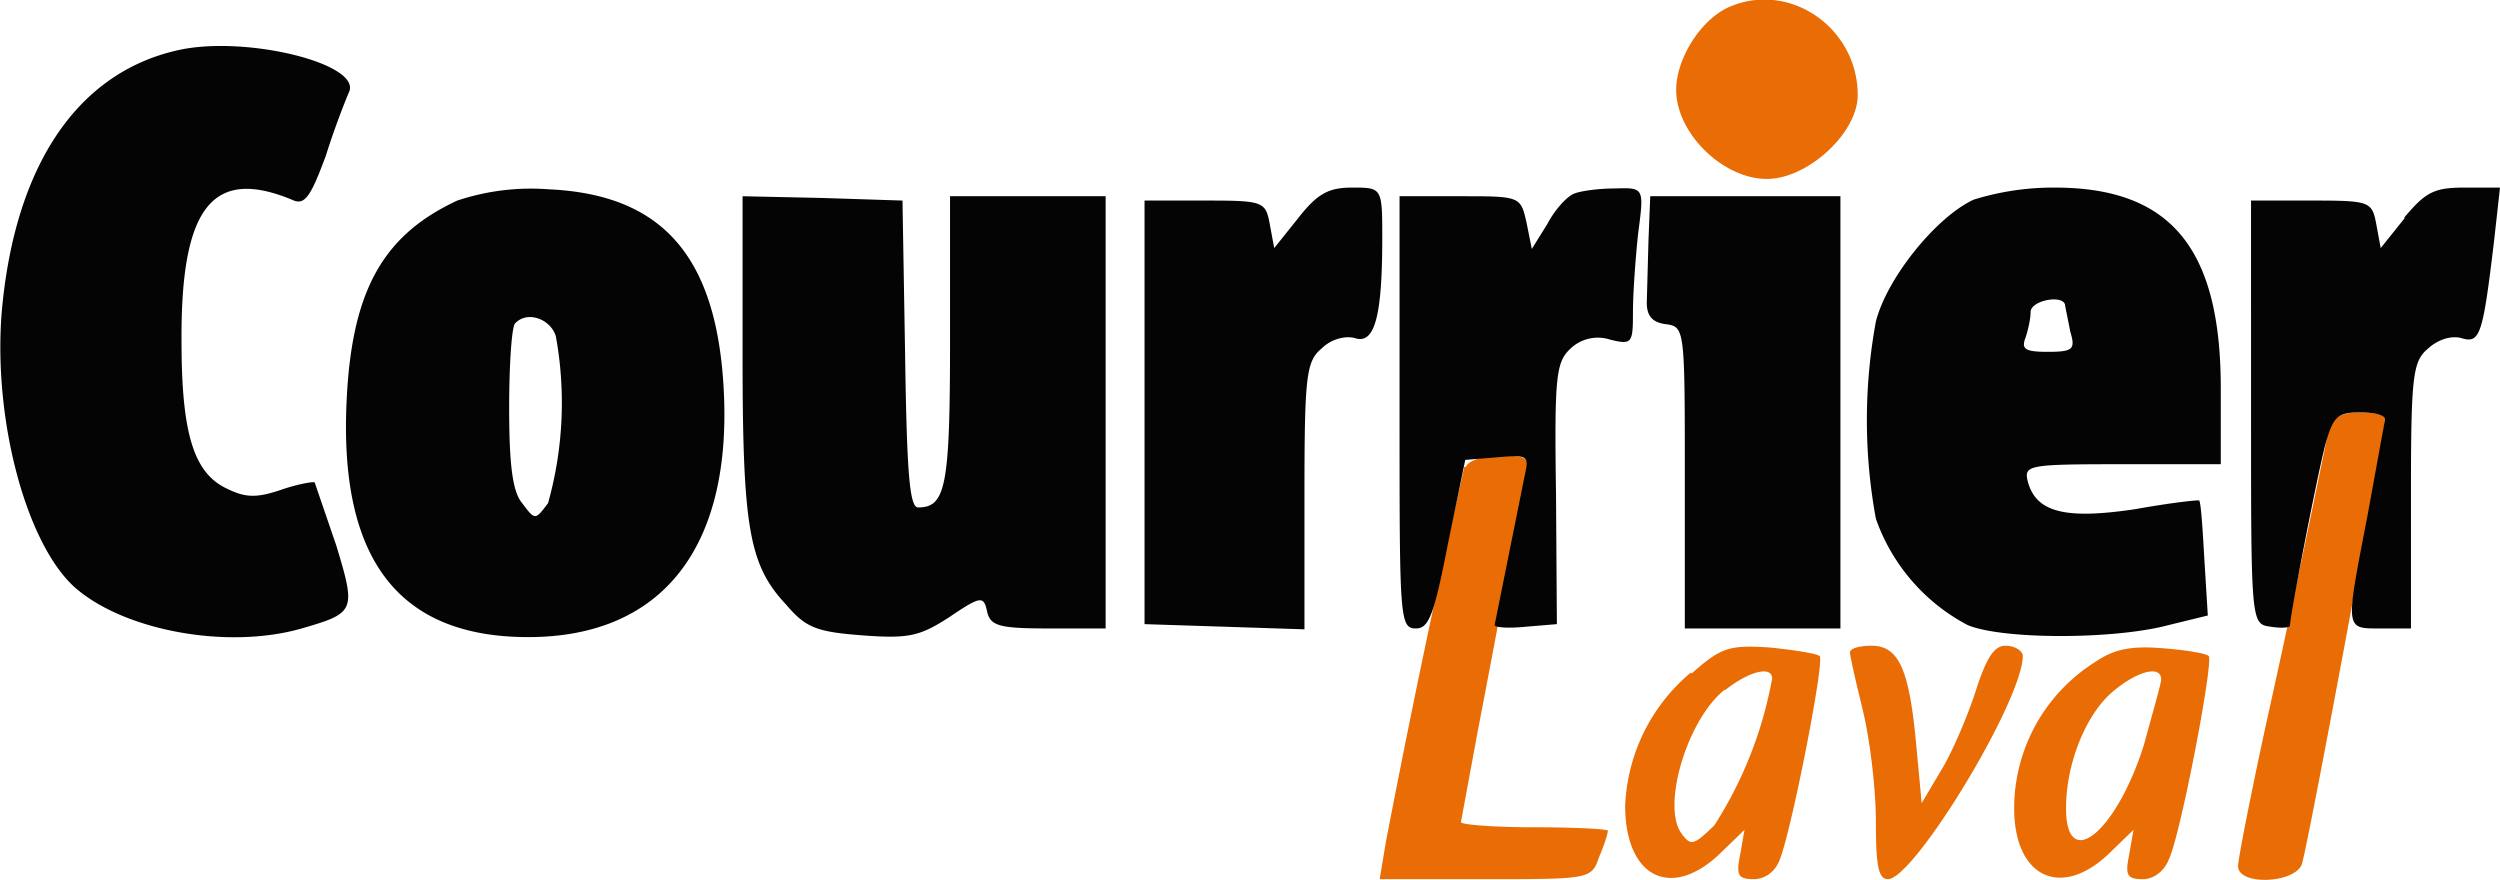 <svg xmlns="http://www.w3.org/2000/svg" viewBox="5.1 3.3 289.2 101.8">
  <path fill="#ea6c04" fill-rule="evenodd" d="M205.4 4c-3.4 1.3-6.4 6-6.4 9.7 0 5 5.4 10.3 10.5 10.3 4.7 0 10.5-5.3 10.5-9.7 0-7.7-7.7-13.1-14.6-10.3m69.1 48.9a2017.6 2017.6 0 0 1-7.4 34.8c-1.7 7.9-3.1 15-3.1 15.8 0 2.3 6.7 2 7.4-.3.8-2.7 9.6-50 9.6-51.5 0-.4-1.3-.7-3-.7-2 0-3 .6-3.5 1.9m-100 4.4a1352 1352 0 0 0-9.1 43.5l-.7 4.2H177c12.1 0 12.2 0 13.1-2.6.6-1.4 1-2.7 1-3 0-.2-3.8-.4-8.5-.4s-8.5-.3-8.5-.6l2-10.8a3788 3788 0 0 0 5.6-29.8c.4-1.5-.1-1.8-3-1.8-2 0-3.8.6-4 1.3m26 23.8a21.2 21.2 0 0 0-7.6 15.4c0 8.2 5.2 10.9 10.8 5.7l3-2.9-.5 2.9c-.5 2.4-.2 2.8 1.6 2.8 1.3 0 2.5-.9 3-2.3 1.4-3.6 5.2-23 4.6-23.5-.3-.3-2.9-.7-5.8-1-4.7-.3-5.6 0-9 3m18.3-2.5c0 .5.7 3.5 1.5 6.8s1.5 9 1.5 12.8c0 5.2.3 6.7 1.4 6.7 3 0 15.5-20.5 15.6-25.8 0-.6-.9-1.2-2-1.2-1.3 0-2.2 1.3-3.5 5.4-1 3-2.7 7-4 9.1l-2.2 3.7-.6-6.4c-.8-9-2-11.8-5.2-11.8-1.4 0-2.5.3-2.5.8m28.5 1a20 20 0 0 0-9.5 17c0 7.9 5.3 10.5 10.8 5.4l3-2.9-.5 2.9c-.5 2.4-.2 2.8 1.6 2.8 1.3 0 2.5-1 3-2.3 1.4-3 5.2-23 4.6-23.5-.2-.3-2.6-.7-5.2-.9-3.5-.3-5.6 0-7.8 1.5m-43 3.3c-4.3 3.4-7.3 13.4-5 16.6 1.1 1.5 1.4 1.4 3.8-.9a46.9 46.9 0 0 0 6.7-17c0-1.5-2.6-.9-5.4 1.3m44.7.3c-3 2.6-5.3 8.2-5.3 13.4 0 7.5 5.8 2.8 9-7.3 1-3.7 2-7.1 2-7.6 0-1.7-2.8-1-5.7 1.5"/>
  <path fill="#040404" fill-rule="evenodd" d="M26.2 9c-12 2.4-19.4 13.3-20.9 30.4-1 12.4 2.8 26.7 8.4 31.8 5.6 5 17.6 7.3 26.3 4.8 6.2-1.8 6.3-2 4-9.6l-2.5-7.3c-.2-.1-2 .2-4 .9-2.7.9-4 .9-6.2-.2-3.8-1.8-5.2-6.4-5.2-17-.1-15.6 3.6-20.3 13-16.3 1.3.5 2-.6 3.7-5.2 1-3.2 2.3-6.5 2.7-7.4C46.8 10.7 34 7.5 26.2 9M58 26.5c-8.6 4-12.2 10.4-12.8 23.1-.9 18.4 6 27.4 21 27.4 15.6 0 23.7-10.5 22.6-29-.9-15.2-7.2-22.2-20.2-22.8A27 27 0 0 0 58 26.5m97.3 2-2.8 3.5-.5-2.7c-.5-2.7-.7-2.8-7.5-2.8h-7v49l9.3.3 9.2.3V60.7c0-14 .2-15.6 2-17.1 1-1 2.6-1.5 3.8-1.2 2.3.8 3.2-2.4 3.2-11.5 0-5.9 0-5.9-3.5-5.9-2.7 0-4 .7-6.2 3.5m31.9-2.8c-.8.3-2.2 1.8-3.1 3.5l-1.8 2.9-.6-3C181 26 181 26 174 26h-7v25c0 23.8 0 25 1.9 25 1.5 0 2.1-1.6 3.7-9.8l2-9.7 3.7-.3c3.5-.3 3.7-.2 3.2 2L178 75.6c0 .3 1.6.4 3.6.2l3.6-.3-.1-15c-.2-13.8 0-15.3 1.7-16.9a4.6 4.6 0 0 1 4.6-1c2.5.6 2.6.4 2.6-3.2 0-2.2.3-6.3.6-9.1.7-5.3.7-5.3-2.7-5.2-1.9 0-4 .3-4.7.6m46.2.7c-4.3 2-10 9-11.3 14.1a63 63 0 0 0 0 22.8 22.2 22.2 0 0 0 10.6 12.3c4 1.7 17 1.7 23.3 0l4.5-1.1-.4-6.5c-.2-3.6-.4-6.6-.6-6.8-.1-.1-3.5.3-7.4 1-8 1.2-11.4.4-12.4-3.1-.5-2-.2-2.1 10.9-2.1H262v-8.8C262 32 256.2 25 242.8 25a31 31 0 0 0-9.4 1.4m49.9 2.1-2.8 3.5-.5-2.7c-.5-2.7-.7-2.8-7.5-2.8h-7V51c0 24.5 0 24.5 2.3 24.8 1.2.2 2.2.1 2.2-.1 0-1.2 3.2-17.6 4.1-21 .9-3.2 1.4-3.7 4-3.7 1.6 0 2.9.3 2.9.8l-2 11c-2.6 13.5-2.7 13.2 1.5 13.2h3.5V60.7c0-14 .2-15.6 2-17.1 1.1-1 2.6-1.5 3.8-1.2 2.2.7 2.5-.3 3.8-11.1l.7-6.3h-4.1c-3.5 0-4.5.5-7 3.5M91 44.2c0 20 .7 24.4 5 29 2.3 2.7 3.5 3.2 8.9 3.6 5.3.4 6.6.1 10-2.1 3.7-2.5 4-2.5 4.4-.6.4 1.6 1.4 1.9 7.1 1.9h6.6V26h-18v16.8c0 16.8-.5 19.2-3.7 19.2-1 0-1.3-4.2-1.5-17.8l-.3-17.7-9.3-.3L91 26v18.3M195.8 31l-.2 7.3c0 1.5.6 2.3 2.2 2.5 2.2.3 2.2.5 2.2 17.8V76h18V26h-22l-.2 5m44.2 8.4c0 .8-.3 2.1-.6 3-.5 1.3 0 1.6 2.6 1.6 2.9 0 3.2-.3 2.6-2.3l-.6-3c0-1.4-4-.7-4 .7M64.7 40.7c-.4.3-.7 4.7-.7 9.8 0 6.6.4 9.7 1.5 11 1.5 2 1.5 2 3 0a43 43 0 0 0 .9-19.3c-.6-2-3.3-3-4.7-1.5"/>
</svg>